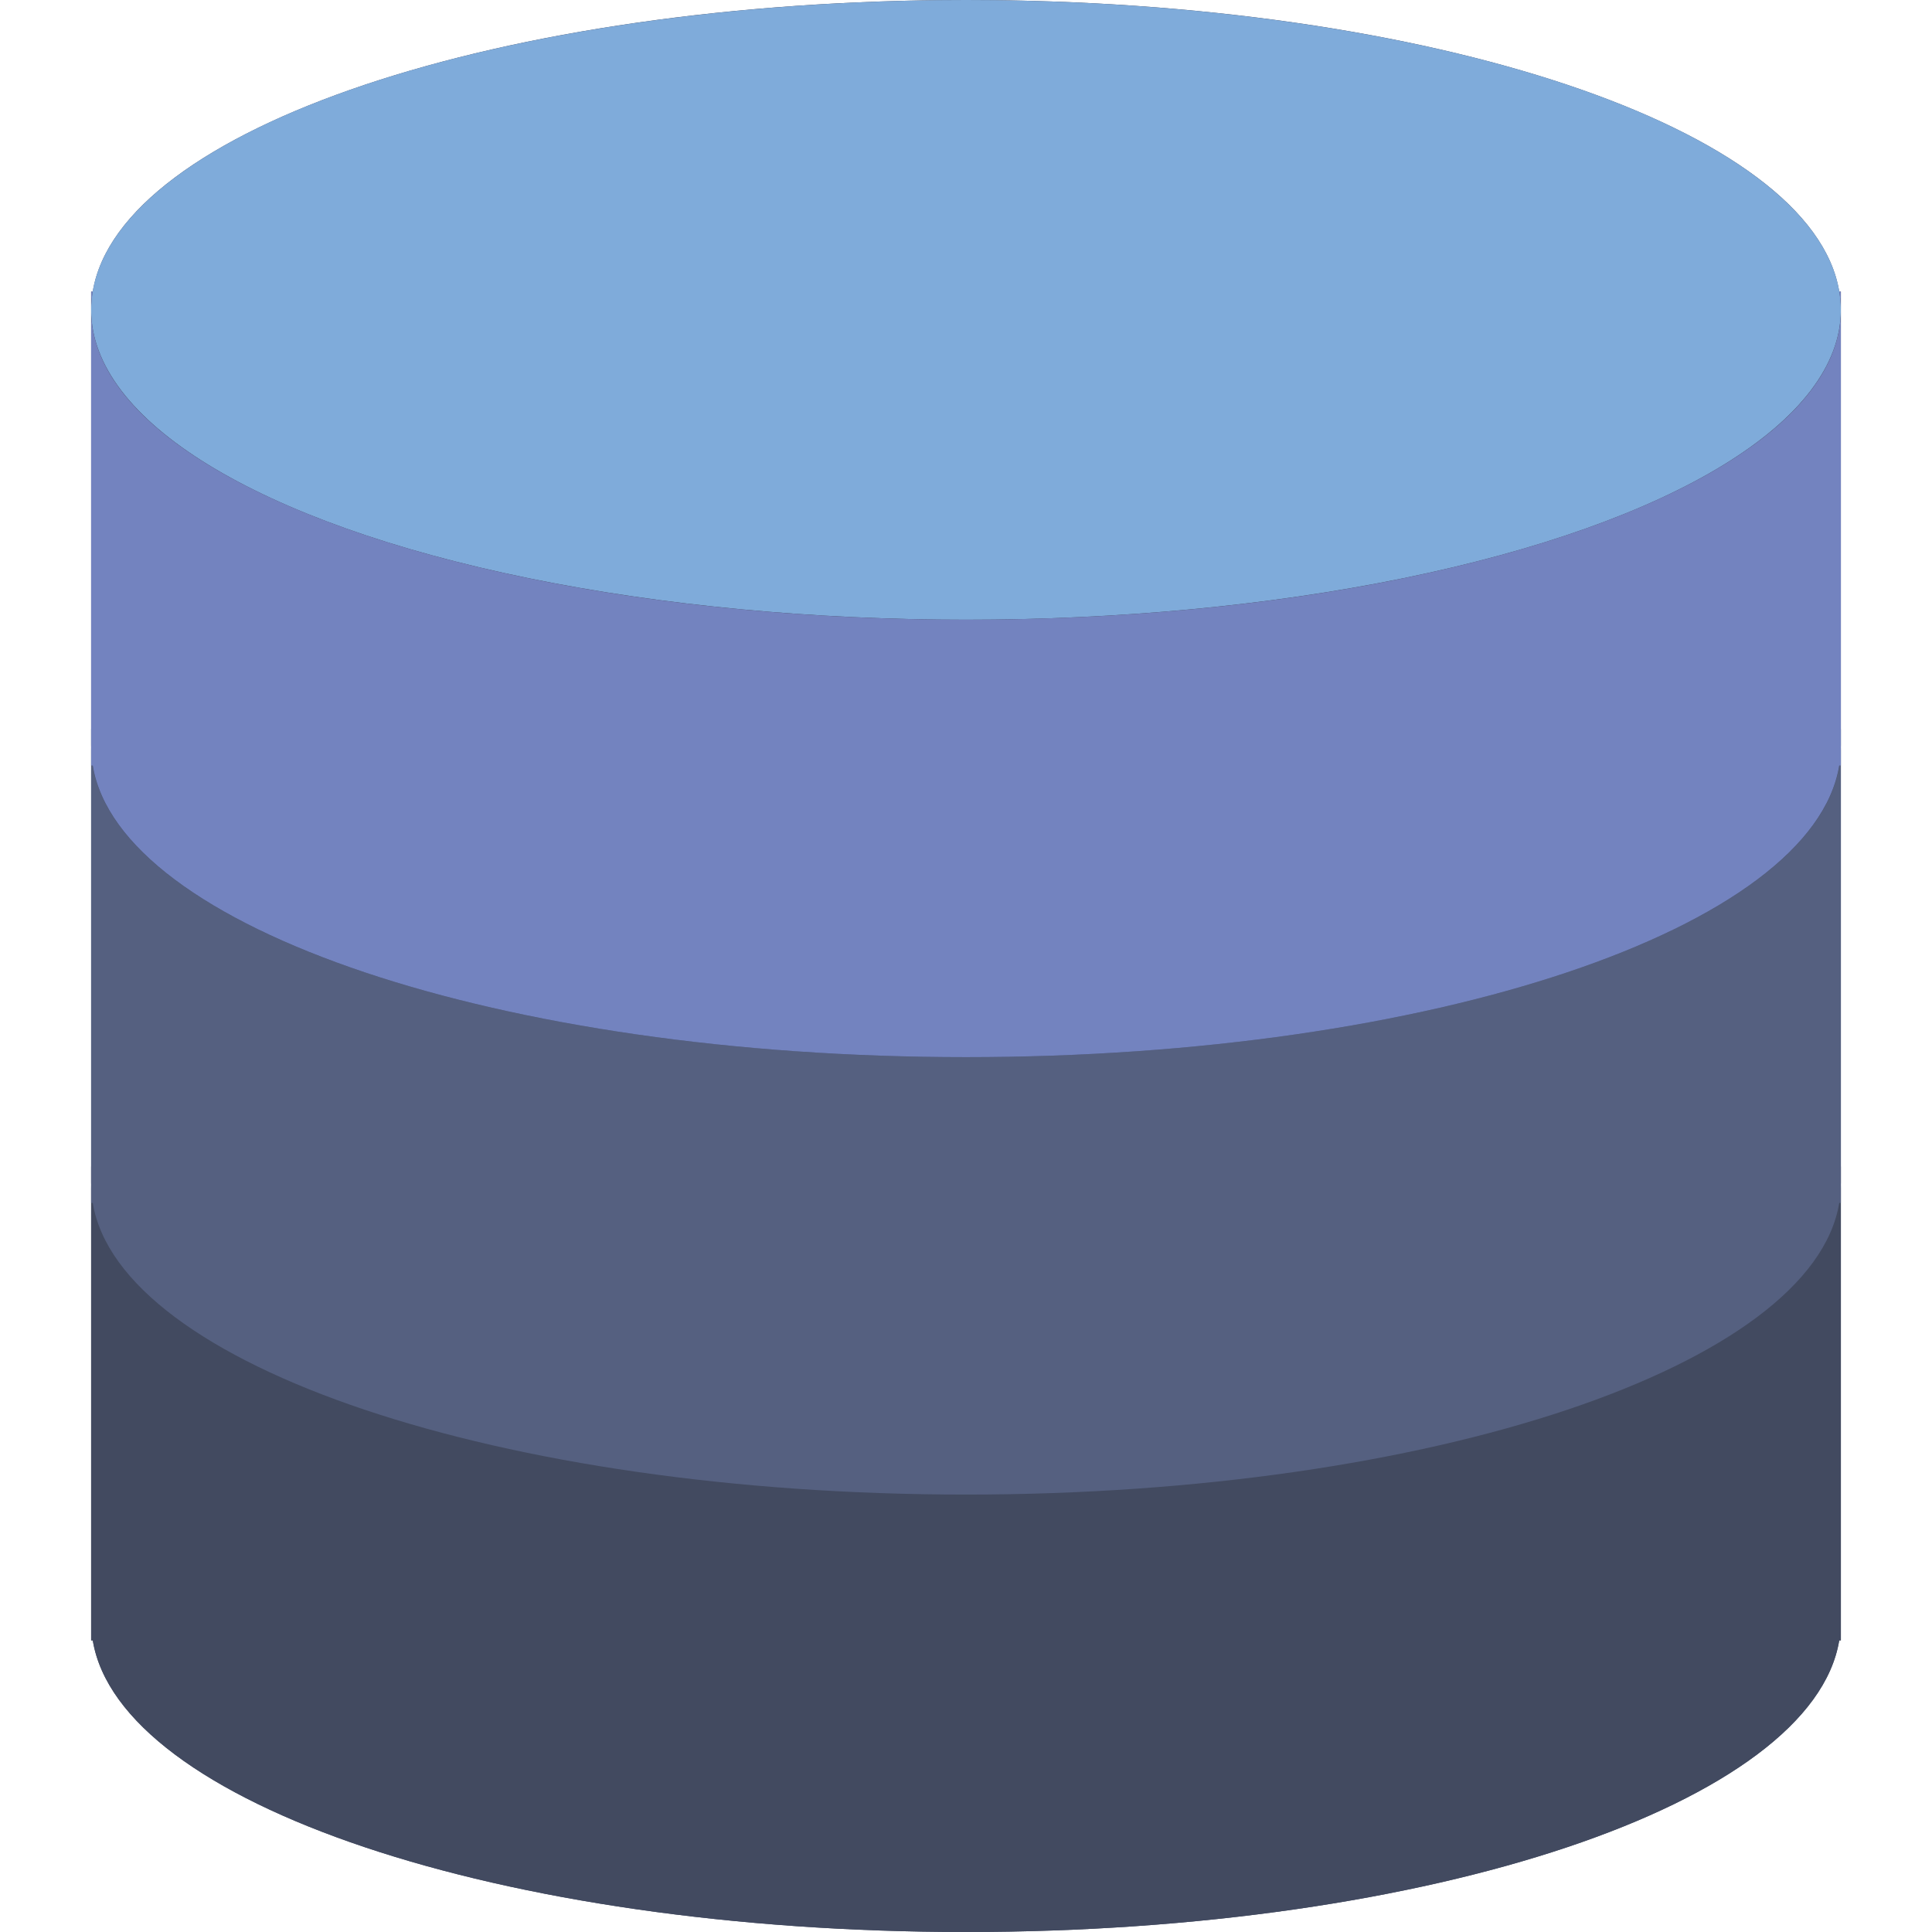 <?xml version="1.0" encoding="UTF-8"?>
<svg enable-background="new 0 0 53 53" version="1.1" viewBox="0 0 53 53" xml:space="preserve" xmlns="http://www.w3.org/2000/svg">
<path d="m50.455 8c-0.731-4.462-11.174-8-23.955-8s-23.224 3.538-23.955 8h-0.045v37h0.045c0.731 4.461 11.175 8 23.955 8s23.224-3.539 23.955-8h0.045v-37h-0.045z" fill="#424A60"/>
<g fill="#424A60">
	<path d="m26.5 41c-13.255 0-24-3.806-24-8.5v12.5h0.045c0.731 4.461 11.175 8 23.955 8s23.224-3.539 23.955-8h0.045v-12.5c0 4.694-10.745 8.5-24 8.5z"/>
	<path d="M2.5,32v0.5c0-0.168,0.018-0.334,0.045-0.5H2.5z"/>
	<path d="M50.455,32c0.027,0.166,0.045,0.332,0.045,0.5V32H50.455z"/>
</g>
<g fill="#556080">
	<path d="m26.5 29c-13.255 0-24-3.806-24-8.5v12.5h0.045c0.731 4.461 11.175 8 23.955 8s23.224-3.539 23.955-8h0.045v-12.5c0 4.694-10.745 8.5-24 8.5z"/>
	<path d="M2.5,20v0.5c0-0.168,0.018-0.334,0.045-0.5H2.5z"/>
	<path d="M50.455,20c0.027,0.166,0.045,0.332,0.045,0.5V20H50.455z"/>
</g>
<ellipse cx="26.5" cy="8.5" rx="24" ry="8.5" fill="#7FABDA"/>
<g fill="#7383BF">
	<path d="m26.5 17c-13.255 0-24-3.806-24-8.5v12.5h0.045c0.731 4.461 11.175 8 23.955 8s23.224-3.539 23.955-8h0.045v-12.5c0 4.694-10.745 8.5-24 8.5z"/>
	<path d="M2.5,8v0.5c0-0.168,0.018-0.334,0.045-0.5H2.5z"/>
	<path d="M50.455,8C50.482,8.166,50.5,8.332,50.5,8.5V8H50.455z"/>
</g>
</svg>
